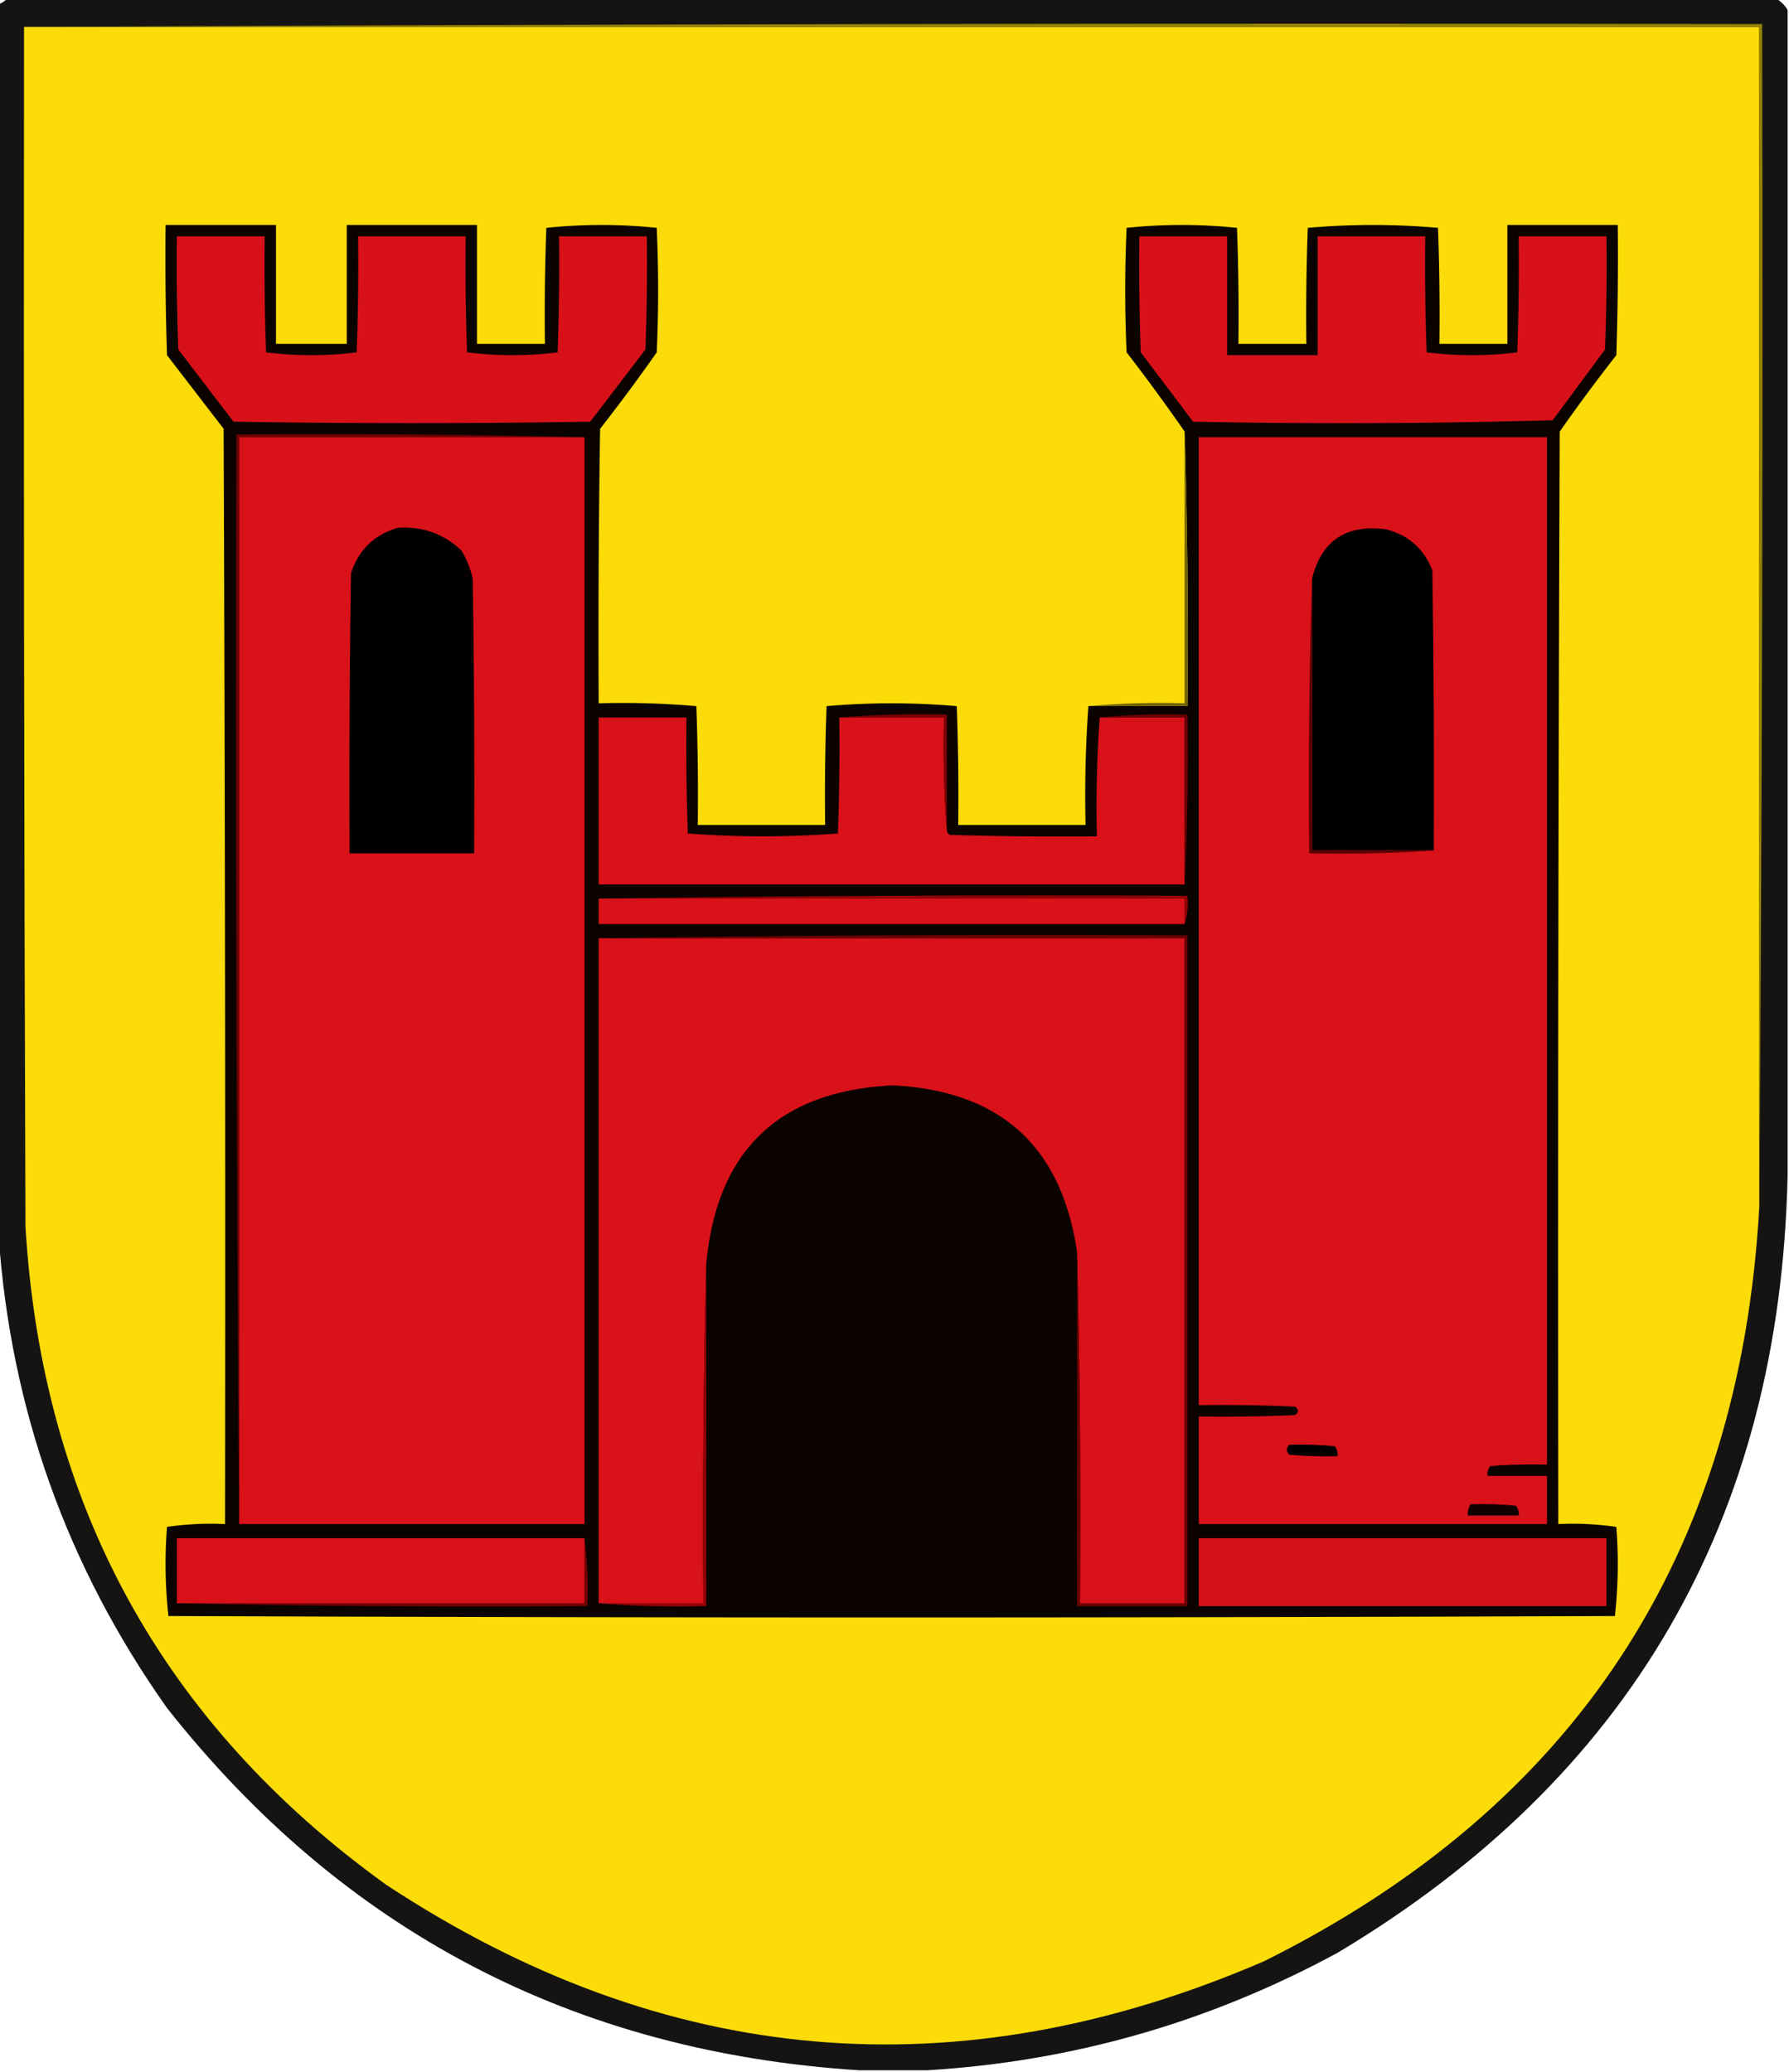 <svg xmlns="http://www.w3.org/2000/svg" width="632" height="732" style="shape-rendering:geometricPrecision;text-rendering:geometricPrecision;image-rendering:optimizeQuality;fill-rule:evenodd;clip-rule:evenodd"><path style="opacity:.924" fill="#040200" d="M2.5-.5h625c1.667 1 3 2.333 4 4v412c-2.657 121.204-55.657 212.704-159 274.5-45.393 24.594-93.726 38.427-145 41.5h-24c-100.755-6.456-182.255-49.122-244.5-128-35.414-50.074-55.248-105.741-59.5-167V1.5c1.21-.432 2.21-1.099 3-2z"/><path style="opacity:1" fill="#fbdc08" d="M8.5 9.5h613v417c-6.899 123.046-65.232 211.879-175 266.5-108.371 46.723-211.704 37.723-310-27C57.441 609.085 14.941 531.585 9 433.5c-.5-141.333-.667-282.666-.5-424z"/><path style="opacity:.98" fill="#9a8600" d="M8.5 9.5c204.499-1 409.166-1.333 614-1 .333 139.501 0 278.834-1 418V9.5H8.5z"/><path style="opacity:1" fill="#0b0300" d="M384.5 249.5h35a2352.52 2352.52 0 0 0-1-97 687.538 687.538 0 0 0-20.5-28 484.008 484.008 0 0 1 0-44c13-1.333 26-1.333 39 0 .5 13.663.667 27.329.5 41h24c-.167-13.671 0-27.337.5-41a268.982 268.982 0 0 1 23-1c7.743.008 15.409.341 23 1 .5 13.663.667 27.329.5 41h24v-42h39c.167 15.337 0 30.67-.5 46a623.144 623.144 0 0 0-20 27c-.5 128.666-.667 257.333-.5 386a108.41 108.41 0 0 1 20.5 1 168.032 168.032 0 0 1-.5 31.5c-170.333.667-340.667.667-511 0a167.99 167.99 0 0 1-.5-31.5 108.41 108.41 0 0 1 20.5-1c.167-129 0-258-.5-387l-20-26c-.5-15.33-.667-30.663-.5-46h39v42h25v-42h46v42h24c-.167-13.671 0-27.337.5-41 13-1.333 26-1.333 39 0a484.008 484.008 0 0 1 0 44 623.144 623.144 0 0 1-20 27c-.5 32.332-.667 64.665-.5 97a302.635 302.635 0 0 1 34.5 1c.5 13.996.667 27.996.5 42h45c-.167-14.004 0-28.004.5-42a269.023 269.023 0 0 1 23-1c7.743.008 15.409.341 23 1 .5 13.996.667 27.996.5 42h45a441.579 441.579 0 0 1 1-42z"/><path style="opacity:1" fill="#d81119" d="M62.5 83.5h31c-.167 13.67 0 27.337.5 41a128.532 128.532 0 0 0 32 0c.5-13.663.667-27.33.5-41h38c-.167 13.67 0 27.337.5 41a128.532 128.532 0 0 0 32 0c.5-13.663.667-27.33.5-41h31c.167 13.338 0 26.671-.5 40L208.5 149c-42 .667-84 .667-126 0L63 123.5a800.385 800.385 0 0 1-.5-40zM402.5 83.5h31v42h32v-42h38c-.167 13.67 0 27.337.5 41a128.532 128.532 0 0 0 32 0c.5-13.663.667-27.33.5-41h31c.167 13.338 0 26.671-.5 40l-18.5 25a2688.562 2688.562 0 0 1-127 .5L403 124.5c-.5-13.663-.667-27.33-.5-41z"/><path style="opacity:.957" fill="#720004" d="M206.5 154.5h-122v384c-1-128.166-1.333-256.499-1-385 41.17-.332 82.17.001 123 1z"/><path style="opacity:1" fill="#d91119" d="M206.5 154.5v384h-122v-384h122zM423.5 154.5h123v363c-6.675-.166-13.342 0-20 .5-.837 1.011-1.17 2.178-1 3.5h21v17h-123v-38c11.338.167 22.672 0 34-.5 1.333-1 1.333-2 0-3a577.896 577.896 0 0 0-34-.5v-342z"/><path style="opacity:1" fill="#020000" d="M140.5 186.5c8.728-.592 16.228 2.075 22.5 8a32.473 32.473 0 0 1 4 10c.5 32.332.667 64.665.5 97h-44c-.167-33.002 0-66.002.5-99 2.752-8.253 8.252-13.587 16.5-16z"/><path style="opacity:1" d="M506.5 300.5h-43v-96c3.316-13.447 11.983-19.281 26-17.5 7.977 1.975 13.477 6.808 16.5 14.5.5 32.998.667 65.998.5 99z"/><path style="opacity:.969" fill="#570003" d="M463.5 204.5v96h43a484.723 484.723 0 0 1-44 1 2352.52 2352.52 0 0 1 1-97z"/><path style="opacity:.988" fill="#6d6000" d="M418.5 152.5a2352.52 2352.52 0 0 1 1 97h-35c11.154-.995 22.488-1.328 34-1v-96z"/><path style="opacity:1" fill="#d91119" d="M296.5 253.5h37a400.456 400.456 0 0 0 1 40c.111.617.444 1.117 1 1.5 17.33.5 34.663.667 52 .5a441.579 441.579 0 0 1 1-42h30v59h-207v-59h31a840.27 840.27 0 0 0 .5 41c8.758.66 17.591.993 26.5 1a356.25 356.25 0 0 0 26.5-1c.5-13.663.667-27.329.5-41z"/><path style="opacity:.949" fill="#820006" d="M296.5 253.5a361.608 361.608 0 0 1 38-1v41a400.456 400.456 0 0 1-1-40h-37z"/><path style="opacity:.957" fill="#700004" d="M388.5 253.5c10.153-.994 20.486-1.328 31-1a900.97 900.97 0 0 1-1 60v-59h-30z"/><path style="opacity:.949" fill="#990005" d="M211.5 317.5c69.165-.999 138.498-1.333 208-1 .313 3.542-.021 6.875-1 10v-9h-207z"/><path style="opacity:1" fill="#d91219" d="M211.5 317.5h207v9h-207v-9z"/><path style="opacity:1" fill="#d91119" d="M211.5 331.5h207v235h-37c.332-41.503-.001-82.837-1-124-5.429-37.425-27.096-57.092-65-59-40.244 1.911-62.244 22.911-66 63a3599.26 3599.26 0 0 0-1 120h-37v-235z"/><path style="opacity:.957" fill="#720004" d="M211.5 331.5c69.165-.999 138.498-1.333 208-1v237h-39v-125a3843.432 3843.432 0 0 1 1 124h37v-235h-207z"/><path style="opacity:.945" fill="#9b0006" d="M249.5 446.5v121a361.608 361.608 0 0 1-38-1h37c-.332-40.17.001-80.17 1-120z"/><path style="opacity:1" fill="#020000" d="M455.5 510.5c5.344-.166 10.677.001 16 .5.837 1.011 1.17 2.178 1 3.5a145.053 145.053 0 0 1-17-.5c-1.184-1.145-1.184-2.312 0-3.5z"/><path style="opacity:1" fill="#100000" d="M519.5 531.5c5.344-.166 10.677.001 16 .5.837 1.011 1.17 2.178 1 3.5h-18c-.067-1.459.266-2.792 1-4z"/><path style="opacity:1" fill="#d91119" d="M206.5 543.5v23h-144v-23h144z"/><path style="opacity:1" fill="#d61119" d="M423.5 543.5h144v24h-144v-24z"/><path style="opacity:.957" fill="#780005" d="M206.5 543.5c.992 7.816 1.326 15.816 1 24-48.503.332-96.836-.001-145-1h144v-23z"/></svg>